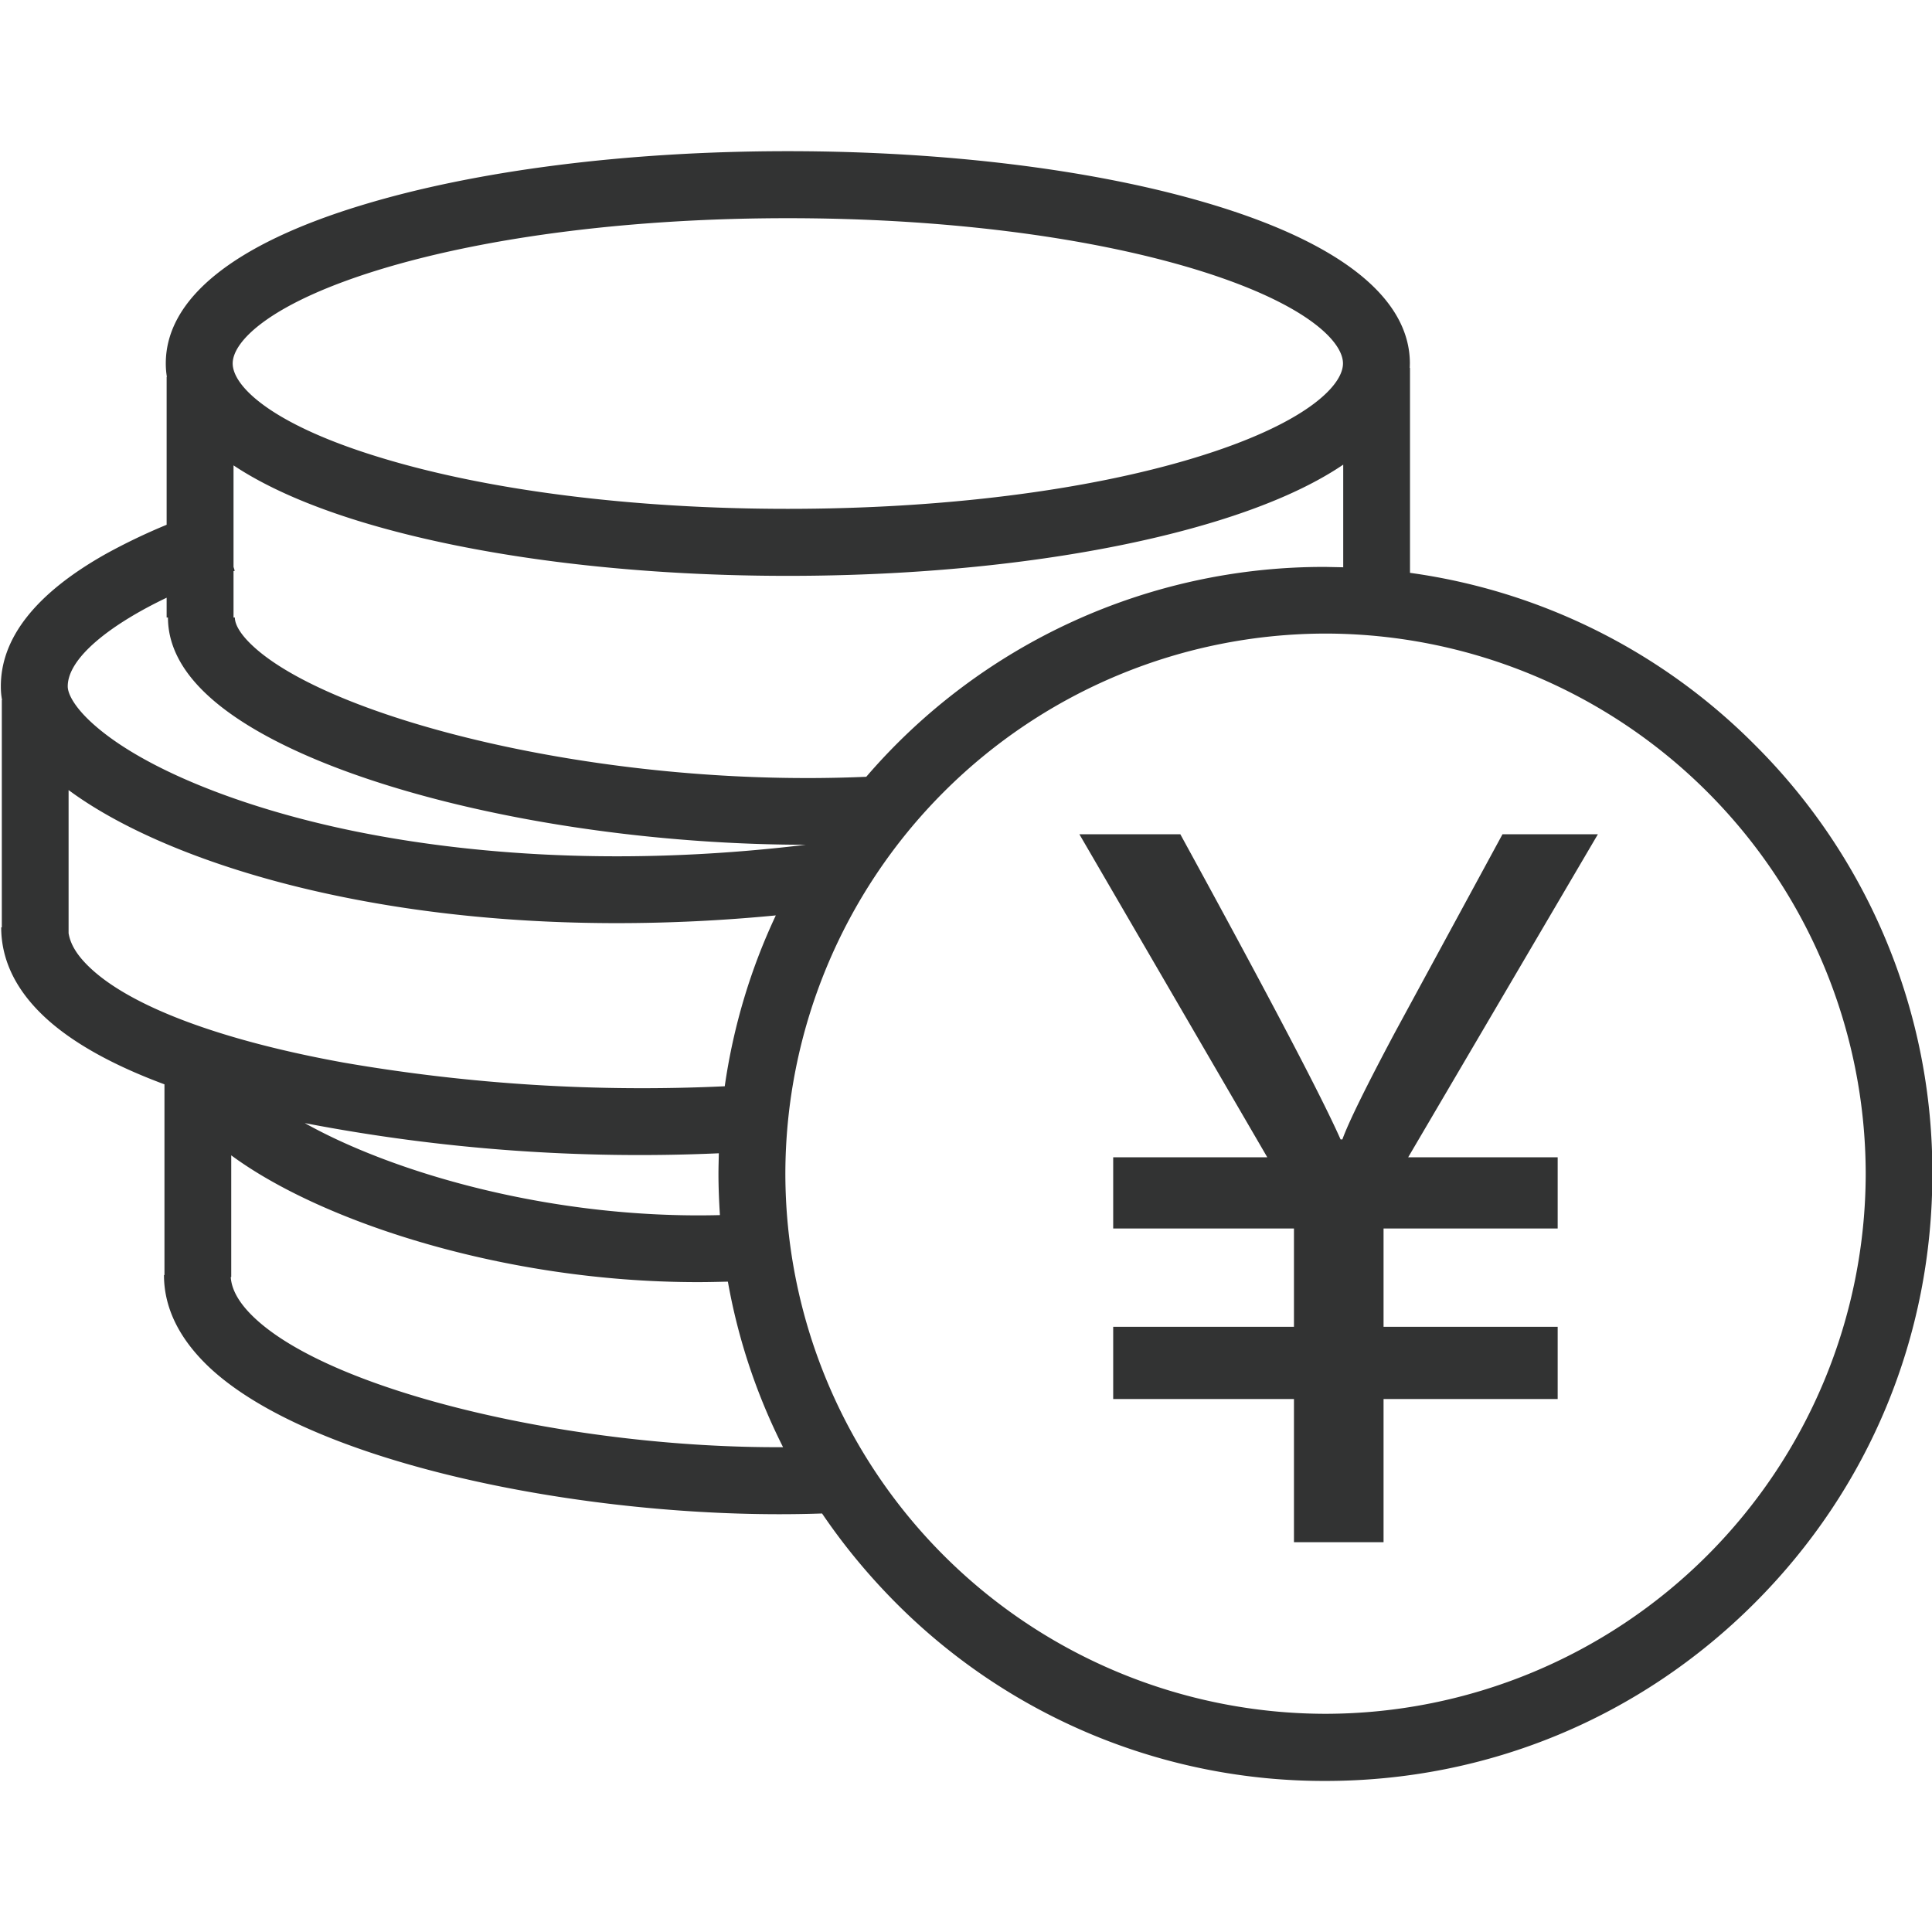 <?xml version="1.0" standalone="no"?><!DOCTYPE svg PUBLIC "-//W3C//DTD SVG 1.1//EN" "http://www.w3.org/Graphics/SVG/1.1/DTD/svg11.dtd"><svg t="1532518749373" class="icon" style="" viewBox="0 0 1024 1024" version="1.1" xmlns="http://www.w3.org/2000/svg" p-id="1713" xmlns:xlink="http://www.w3.org/1999/xlink" width="32" height="32"><defs><style type="text/css"></style></defs><path d="M929.984 394.688a318.976 318.976 0 0 0-182.656-91.072V195.008h-0.128l0.064-2.368c0-34.24-35.968-63.296-103.936-83.968-60.544-18.432-140.8-28.544-225.792-28.544s-165.184 10.176-225.728 28.608c-67.968 20.608-103.936 49.664-103.936 83.904 0 2.432 0.192 4.736 0.576 7.104h-0.128v78.4a317.824 317.824 0 0 0-32.064 15.36C19.072 314.368 0.32 338.112 0.448 363.968c0 2.368 0.192 4.672 0.64 7.04H0.96V491.52H0.64c0 17.024 7.552 32.832 22.464 46.976 14.912 14.144 37.12 26.24 64.064 36.224v101.056h-0.256c0 17.472 8.128 33.984 24.256 49.152 53.056 49.472 189.696 77.632 301.76 77.632 7.744 0 15.36-0.128 22.784-0.384 11.456 16.896 24.576 32.768 39.232 47.488a320 320 0 0 0 227.52 94.272c85.952 0 166.72-33.472 227.52-94.272s94.208-141.504 94.208-227.52a319.296 319.296 0 0 0-94.208-227.456zM123.776 300.48v-53.824c16.896 11.264 39.68 21.376 68.032 30.016 60.544 18.368 140.736 28.544 225.728 28.544s165.248-10.176 225.792-28.544c28.672-8.704 51.712-18.944 68.608-30.4v54.4l-9.408-0.192a319.616 319.616 0 0 0-243.392 111.232c-142.336 6.208-285.312-31.488-325.568-69.76-5.888-5.568-9.088-10.752-9.088-14.656h-0.704V302.72a8.064 8.064 0 0 1 0.64-0.192l-0.64-2.048z m78.4-157.888c57.28-17.344 133.76-26.944 215.36-26.944s158.144 9.6 215.488 26.944c58.176 17.664 78.784 38.016 78.784 50.048s-20.608 32.384-78.784 50.048c-57.344 17.408-133.888 27.008-215.488 27.008s-158.144-9.6-215.36-27.008c-58.24-17.6-78.848-38.016-78.848-50.048s20.608-32.384 78.848-50.048zM88.32 316.8v10.496h0.704c0 14.08 6.72 27.648 20.096 40.32 48.768 46.4 185.792 80 318.016 80.128-106.24 12.8-188.992 3.136-240.064-7.36-59.968-12.352-111.168-33.28-137.024-56.064-10.432-9.152-14.144-16.512-14.144-20.48-0.064-15.36 23.296-33.152 52.416-47.04zM47.552 512.768c-6.592-6.272-10.24-12.16-11.2-18.176V418.752c32 23.68 83.392 43.968 143.616 56.32 45.888 9.472 95.552 14.208 146.944 14.208 27.712 0 55.872-1.344 84.288-4.096-13.44 28.544-22.528 58.944-27.072 90.56A929.152 929.152 0 0 1 182.144 563.2c-65.024-11.776-112.832-29.696-134.592-50.432z m334.016 131.264c-89.152 2.24-172.992-22.4-220.032-48.768a938.688 938.688 0 0 0 219.456 16c-0.064 3.648-0.192 7.232-0.192 10.88 0 7.36 0.32 14.592 0.768 21.888z m-246.272 54.848c-8.192-7.616-12.544-14.976-12.992-22.016h0.256V612.352c26.496 19.52 67.008 37.376 113.728 49.728 32.64 8.64 79.424 17.472 133.568 17.472 5.248 0 10.56-0.128 15.936-0.256 5.44 30.656 15.296 60.096 29.248 87.744-111.616 0.576-237.888-29.184-279.744-68.16z m567.232 209.472A286.592 286.592 0 0 1 416.256 622.08a286.656 286.656 0 0 1 286.272-286.272 286.592 286.592 0 0 1 286.336 286.272 286.656 286.656 0 0 1-286.336 286.272z m93.824-466.176l-56.96 104.96c-15.168 28.48-24.512 47.424-27.904 56.768h-0.96c-10.048-22.72-38.4-76.672-84.928-161.728h-53.504l99.584 171.2H590.016v37.76h95.808v52.096H590.016v38.272h95.808v75.904h47.488v-75.904h92.288v-38.272h-92.288v-52.096h92.288v-37.76h-79.232l100.544-171.2h-50.56z m0 0" fill="#323333" p-id="1714"></path></svg>